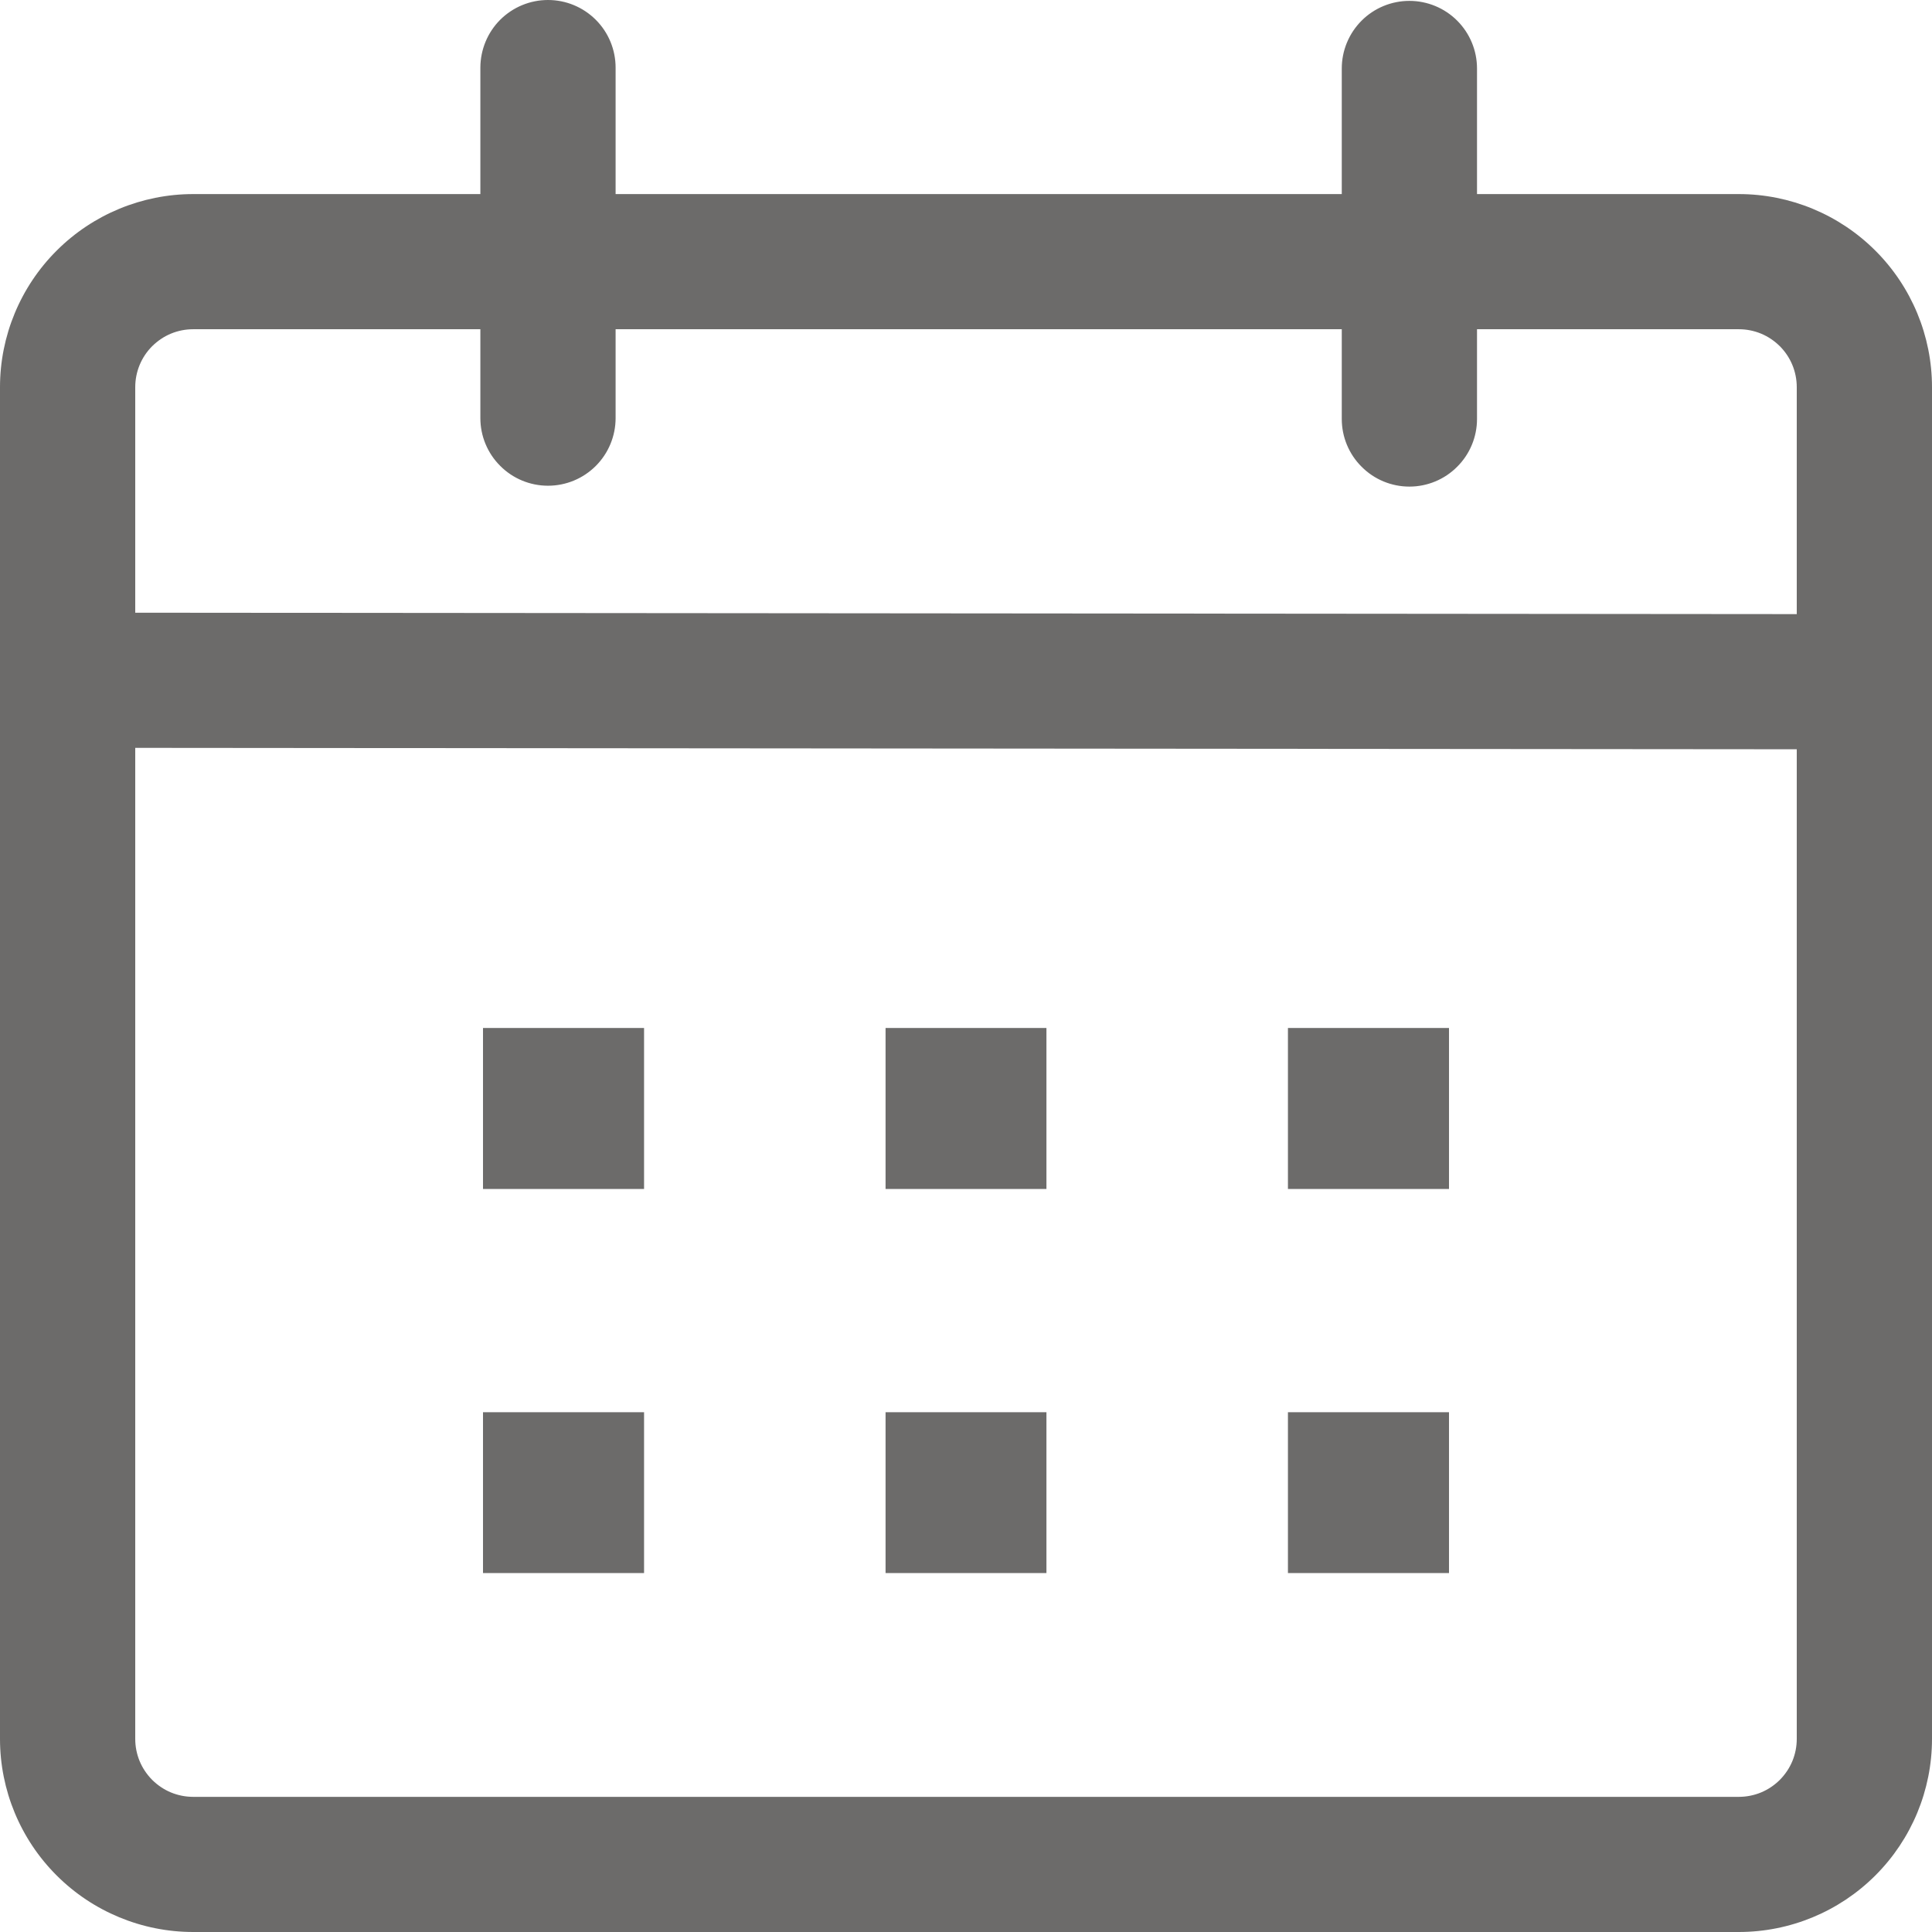 <svg width="22" height="22" viewBox="0 0 22 22" fill="none" xmlns="http://www.w3.org/2000/svg">
<path d="M6.24 0C6.445 0 6.64 0.081 6.785 0.226C6.929 0.37 7.01 0.566 7.01 0.77L7.01 2.21L15.279 2.21L15.279 0.78C15.279 0.576 15.36 0.38 15.505 0.235C15.649 0.091 15.845 0.01 16.049 0.01C16.253 0.01 16.449 0.091 16.593 0.235C16.738 0.38 16.819 0.576 16.819 0.78L16.819 2.21L19.8 2.21C20.383 2.21 20.943 2.442 21.355 2.854C21.768 3.266 22 3.826 22 4.409L22 19.801C22 20.384 21.768 20.944 21.355 21.356C20.943 21.768 20.383 22 19.8 22L2.2 22C1.617 22 1.057 21.768 0.645 21.356C0.232 20.944 0 20.384 0 19.801L0 4.409C0 3.826 0.232 3.266 0.645 2.854C1.057 2.442 1.617 2.21 2.2 2.21L5.47 2.21L5.47 0.769C5.471 0.565 5.552 0.369 5.696 0.225C5.841 0.081 6.036 -2.08192e-07 6.24 0ZM1.54 8.516L1.54 19.801C1.54 19.888 1.557 19.974 1.59 20.054C1.623 20.134 1.672 20.206 1.733 20.268C1.795 20.329 1.867 20.378 1.947 20.411C2.027 20.444 2.113 20.461 2.2 20.461L19.8 20.461C19.887 20.461 19.973 20.444 20.053 20.411C20.133 20.378 20.205 20.329 20.267 20.268C20.328 20.206 20.377 20.134 20.41 20.054C20.443 19.974 20.46 19.888 20.46 19.801L20.46 8.532L1.54 8.516ZM7.334 16.081L7.334 17.913L5.5 17.913L5.5 16.081L7.334 16.081ZM11.916 16.081L11.916 17.913L10.084 17.913L10.084 16.081L11.916 16.081ZM16.5 16.081L16.5 17.913L14.666 17.913L14.666 16.081L16.5 16.081ZM7.334 11.706L7.334 13.539L5.5 13.539L5.5 11.706L7.334 11.706ZM11.916 11.706L11.916 13.539L10.084 13.539L10.084 11.706L11.916 11.706ZM16.5 11.706L16.5 13.539L14.666 13.539L14.666 11.706L16.5 11.706ZM5.47 3.749L2.2 3.749C2.113 3.749 2.027 3.766 1.947 3.799C1.867 3.832 1.795 3.881 1.733 3.942C1.672 4.003 1.623 4.076 1.59 4.156C1.557 4.236 1.54 4.322 1.54 4.409L1.54 6.977L20.46 6.993L20.46 4.409C20.46 4.322 20.443 4.236 20.41 4.156C20.377 4.076 20.328 4.003 20.267 3.942C20.205 3.881 20.133 3.832 20.053 3.799C19.973 3.766 19.887 3.749 19.8 3.749L16.819 3.749L16.819 4.771C16.819 4.975 16.738 5.171 16.593 5.315C16.449 5.46 16.253 5.541 16.049 5.541C15.845 5.541 15.649 5.46 15.505 5.315C15.36 5.171 15.279 4.975 15.279 4.771L15.279 3.749L7.01 3.749L7.01 4.761C7.01 4.965 6.929 5.161 6.785 5.305C6.64 5.45 6.445 5.531 6.24 5.531C6.036 5.531 5.84 5.45 5.696 5.305C5.551 5.161 5.47 4.965 5.47 4.761L5.47 3.749Z" fill="#6C6B6A"/>
</svg>
